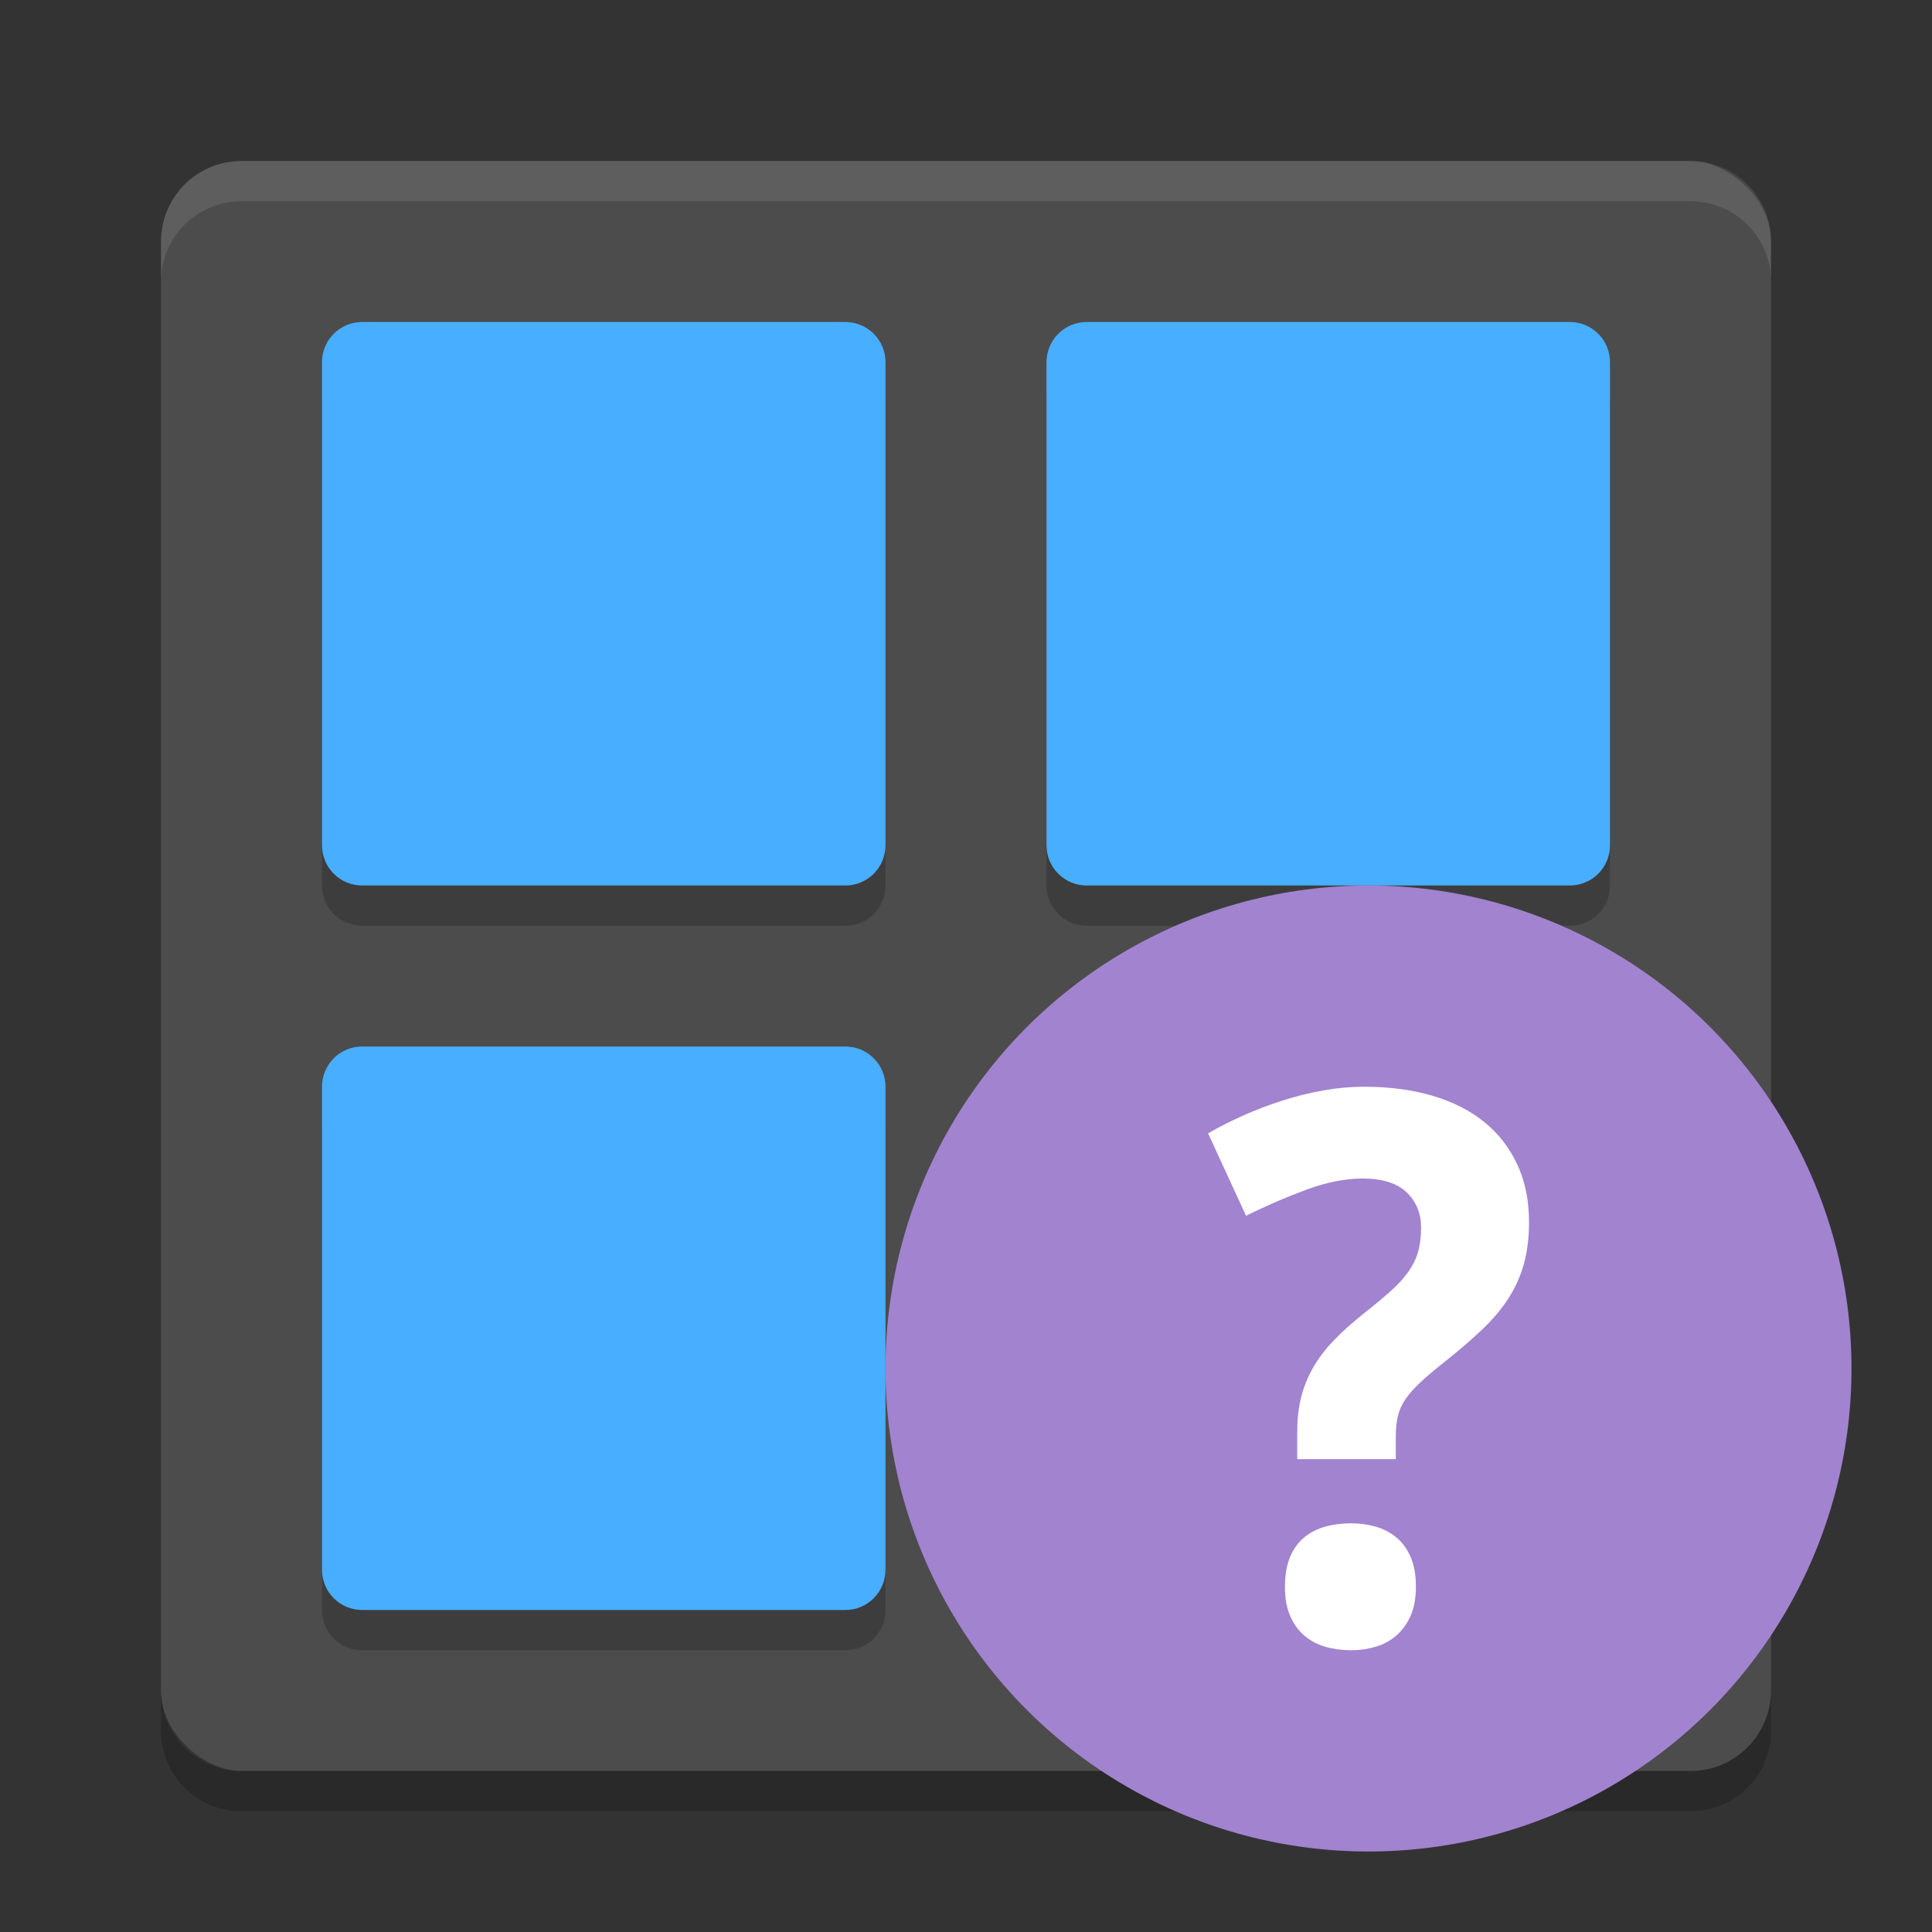 <?xml version="1.0" encoding="UTF-8" standalone="no"?>
<svg xmlns="http://www.w3.org/2000/svg" height="24" width="24" version="1">
 <rect width="100%" height="100%" fill="#333333" stroke="none"/>
 <g transform="translate(1,1)">
  <rect ry="1" rx="1" transform="matrix(0,-1,-1,0,0,0)" height="20" width="20" y="-21" x="-21" fill="#4c4c4c"/>
  <path opacity=".1" fill="#fff" d="m2 1c-0.554 0-1 0.446-1 1v0.5c0-0.554 0.446-1 1-1h18c0.554 0 1 0.446 1 1v-0.5c0-0.554-0.446-1-1-1h-18z"/>
  <path opacity=".2" d="m2 21.5c-0.554 0-1-0.446-1-1v-0.5c0 0.554 0.446 1 1 1h18c0.554 0 1-0.446 1-1v0.5c0 0.554-0.446 1-1 1h-18z"/>
  <g opacity=".2" transform="matrix(.5 0 0 .5 -1 -.5)">
   <g>
    <path opacity="1" d="m9 8h12c0.554 0 1 0.446 1 1v12c0 0.554-0.446 1-1 1h-12c-0.554 0-1-0.446-1-1v-12c0-0.554 0.446-1 1-1z"/>
    <path opacity="1" d="m27 8h12c0.554 0 1 0.446 1 1v12c0 0.554-0.446 1-1 1h-12c-0.554 0-1-0.446-1-1v-12c0-0.554 0.446-1 1-1z"/>
   </g>
   <g transform="translate(0,18)">
    <path opacity="1" d="m9 8h12c0.554 0 1 0.446 1 1v12c0 0.554-0.446 1-1 1h-12c-0.554 0-1-0.446-1-1v-12c0-0.554 0.446-1 1-1z"/>
    <path opacity="1" d="m27 8h12c0.554 0 1 0.446 1 1v12c0 0.554-0.446 1-1 1h-12c-0.554 0-1-0.446-1-1v-12c0-0.554 0.446-1 1-1z"/>
   </g>
  </g>
  <g fill="#48aeff" transform="matrix(.5 0 0 .5 -1 -1)">
   <g>
    <path d="m9 8h12c0.554 0 1 0.446 1 1v12c0 0.554-0.446 1-1 1h-12c-0.554 0-1-0.446-1-1v-12c0-0.554 0.446-1 1-1z"/>
    <path d="m27 8h12c0.554 0 1 0.446 1 1v12c0 0.554-0.446 1-1 1h-12c-0.554 0-1-0.446-1-1v-12c0-0.554 0.446-1 1-1z"/>
   </g>
   <g transform="translate(0,18)">
    <path d="m9 8h12c0.554 0 1 0.446 1 1v12c0 0.554-0.446 1-1 1h-12c-0.554 0-1-0.446-1-1v-12c0-0.554 0.446-1 1-1z"/>
    <path d="m27 8h12c0.554 0 1 0.446 1 1v12c0 0.554-0.446 1-1 1h-12c-0.554 0-1-0.446-1-1v-12c0-0.554 0.446-1 1-1z"/>
   </g>
  </g>
  <circle cy="16" cx="16" r="6" fill="#a183d0"/>
  <path style="enable-background:new" fill="#fff" d="m14.962 18.712c0-0.145 0.021-0.268 0.063-0.369 0.042-0.1 0.1-0.181 0.174-0.243 0.074-0.062 0.161-0.107 0.262-0.135 0.1-0.028 0.208-0.042 0.322-0.042 0.108 0 0.211 0.014 0.308 0.042 0.097 0.028 0.183 0.073 0.257 0.135 0.074 0.062 0.133 0.143 0.176 0.243 0.043 0.101 0.065 0.223 0.065 0.369 0 0.139-0.021 0.258-0.065 0.357-0.043 0.099-0.102 0.181-0.176 0.246-0.074 0.065-0.16 0.112-0.257 0.141-0.097 0.029-0.2 0.044-0.308 0.044-0.114 0-0.222-0.015-0.322-0.044-0.101-0.03-0.188-0.077-0.262-0.141-0.074-0.065-0.132-0.147-0.174-0.246-0.043-0.099-0.063-0.218-0.063-0.357m0.153-1.585v-0.343c0-0.158 0.016-0.301 0.049-0.429 0.032-0.128 0.082-0.25 0.148-0.366 0.066-0.116 0.152-0.229 0.257-0.338 0.105-0.11 0.232-0.223 0.38-0.341 0.13-0.102 0.239-0.193 0.329-0.274 0.09-0.08 0.162-0.16 0.218-0.239 0.055-0.079 0.096-0.161 0.12-0.248 0.025-0.087 0.037-0.187 0.037-0.301 0-0.176-0.06-0.322-0.179-0.436-0.119-0.114-0.301-0.172-0.545-0.172-0.213 0-0.443 0.045-0.688 0.134-0.245 0.09-0.5 0.199-0.762 0.329l-0.472-1.024c0.133-0.077 0.277-0.151 0.433-0.22 0.156-0.07 0.319-0.132 0.487-0.186 0.169-0.054 0.339-0.097 0.512-0.127 0.173-0.031 0.343-0.046 0.51-0.046 0.315 0 0.599 0.038 0.853 0.114 0.254 0.076 0.469 0.186 0.644 0.331 0.177 0.145 0.311 0.322 0.406 0.529 0.095 0.207 0.142 0.443 0.142 0.709 0 0.195-0.022 0.369-0.065 0.522-0.043 0.153-0.108 0.295-0.192 0.426-0.085 0.132-0.192 0.258-0.32 0.38-0.128 0.122-0.277 0.251-0.447 0.387-0.13 0.102-0.236 0.191-0.318 0.267-0.082 0.076-0.146 0.148-0.192 0.215-0.046 0.068-0.078 0.139-0.095 0.211-0.017 0.072-0.026 0.158-0.026 0.257v0.278h-1.224z"/>
 </g>
</svg>
